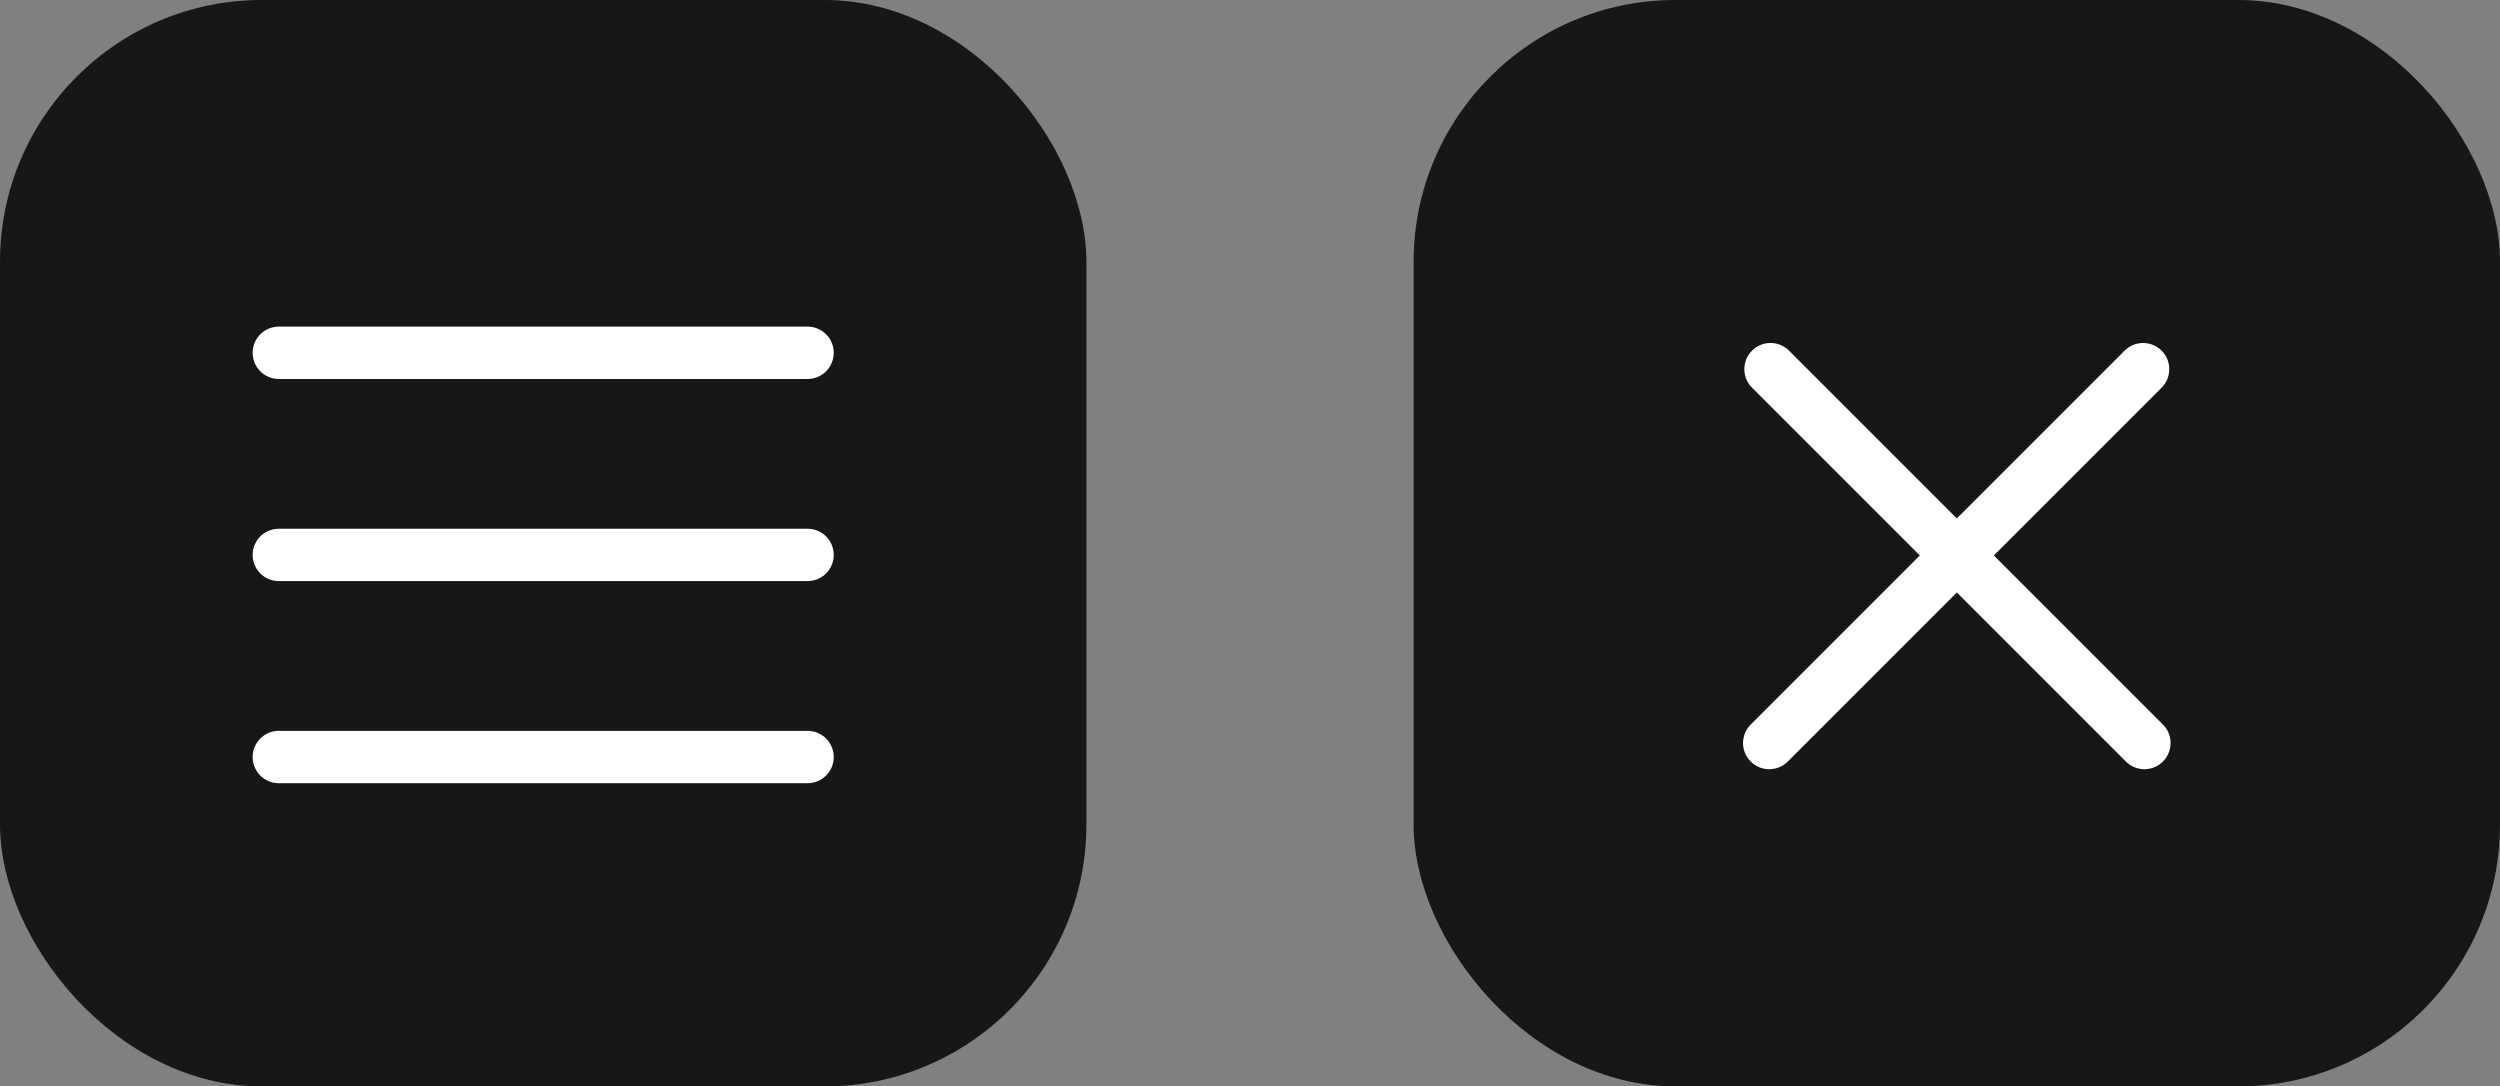 <svg width="191" height="83" viewBox="0 0 191 83" fill="none" xmlns="http://www.w3.org/2000/svg">
<rect x="0" y="0" width="191" height="83" fill="#808080" stroke="none"/>
<rect x="108" width="83" height="83" rx="20" fill="#171717"/>
<line x1="135.169" y1="56.768" x2="163.732" y2="28.204" stroke="white" stroke-width="4" stroke-linecap="round"/>
<line x1="135.268" y1="28.204" x2="163.831" y2="56.767" stroke="white" stroke-width="4" stroke-linecap="round"/>
<rect width="83" height="83" rx="20" fill="#171717"/>
<line x1="21.302" y1="26.953" x2="61.698" y2="26.953" stroke="white" stroke-width="4" stroke-linecap="round"/>
<line x1="21.302" y1="42.395" x2="61.698" y2="42.395" stroke="white" stroke-width="4" stroke-linecap="round"/>
<line x1="21.302" y1="57.837" x2="61.698" y2="57.837" stroke="white" stroke-width="4" stroke-linecap="round"/>
</svg>
